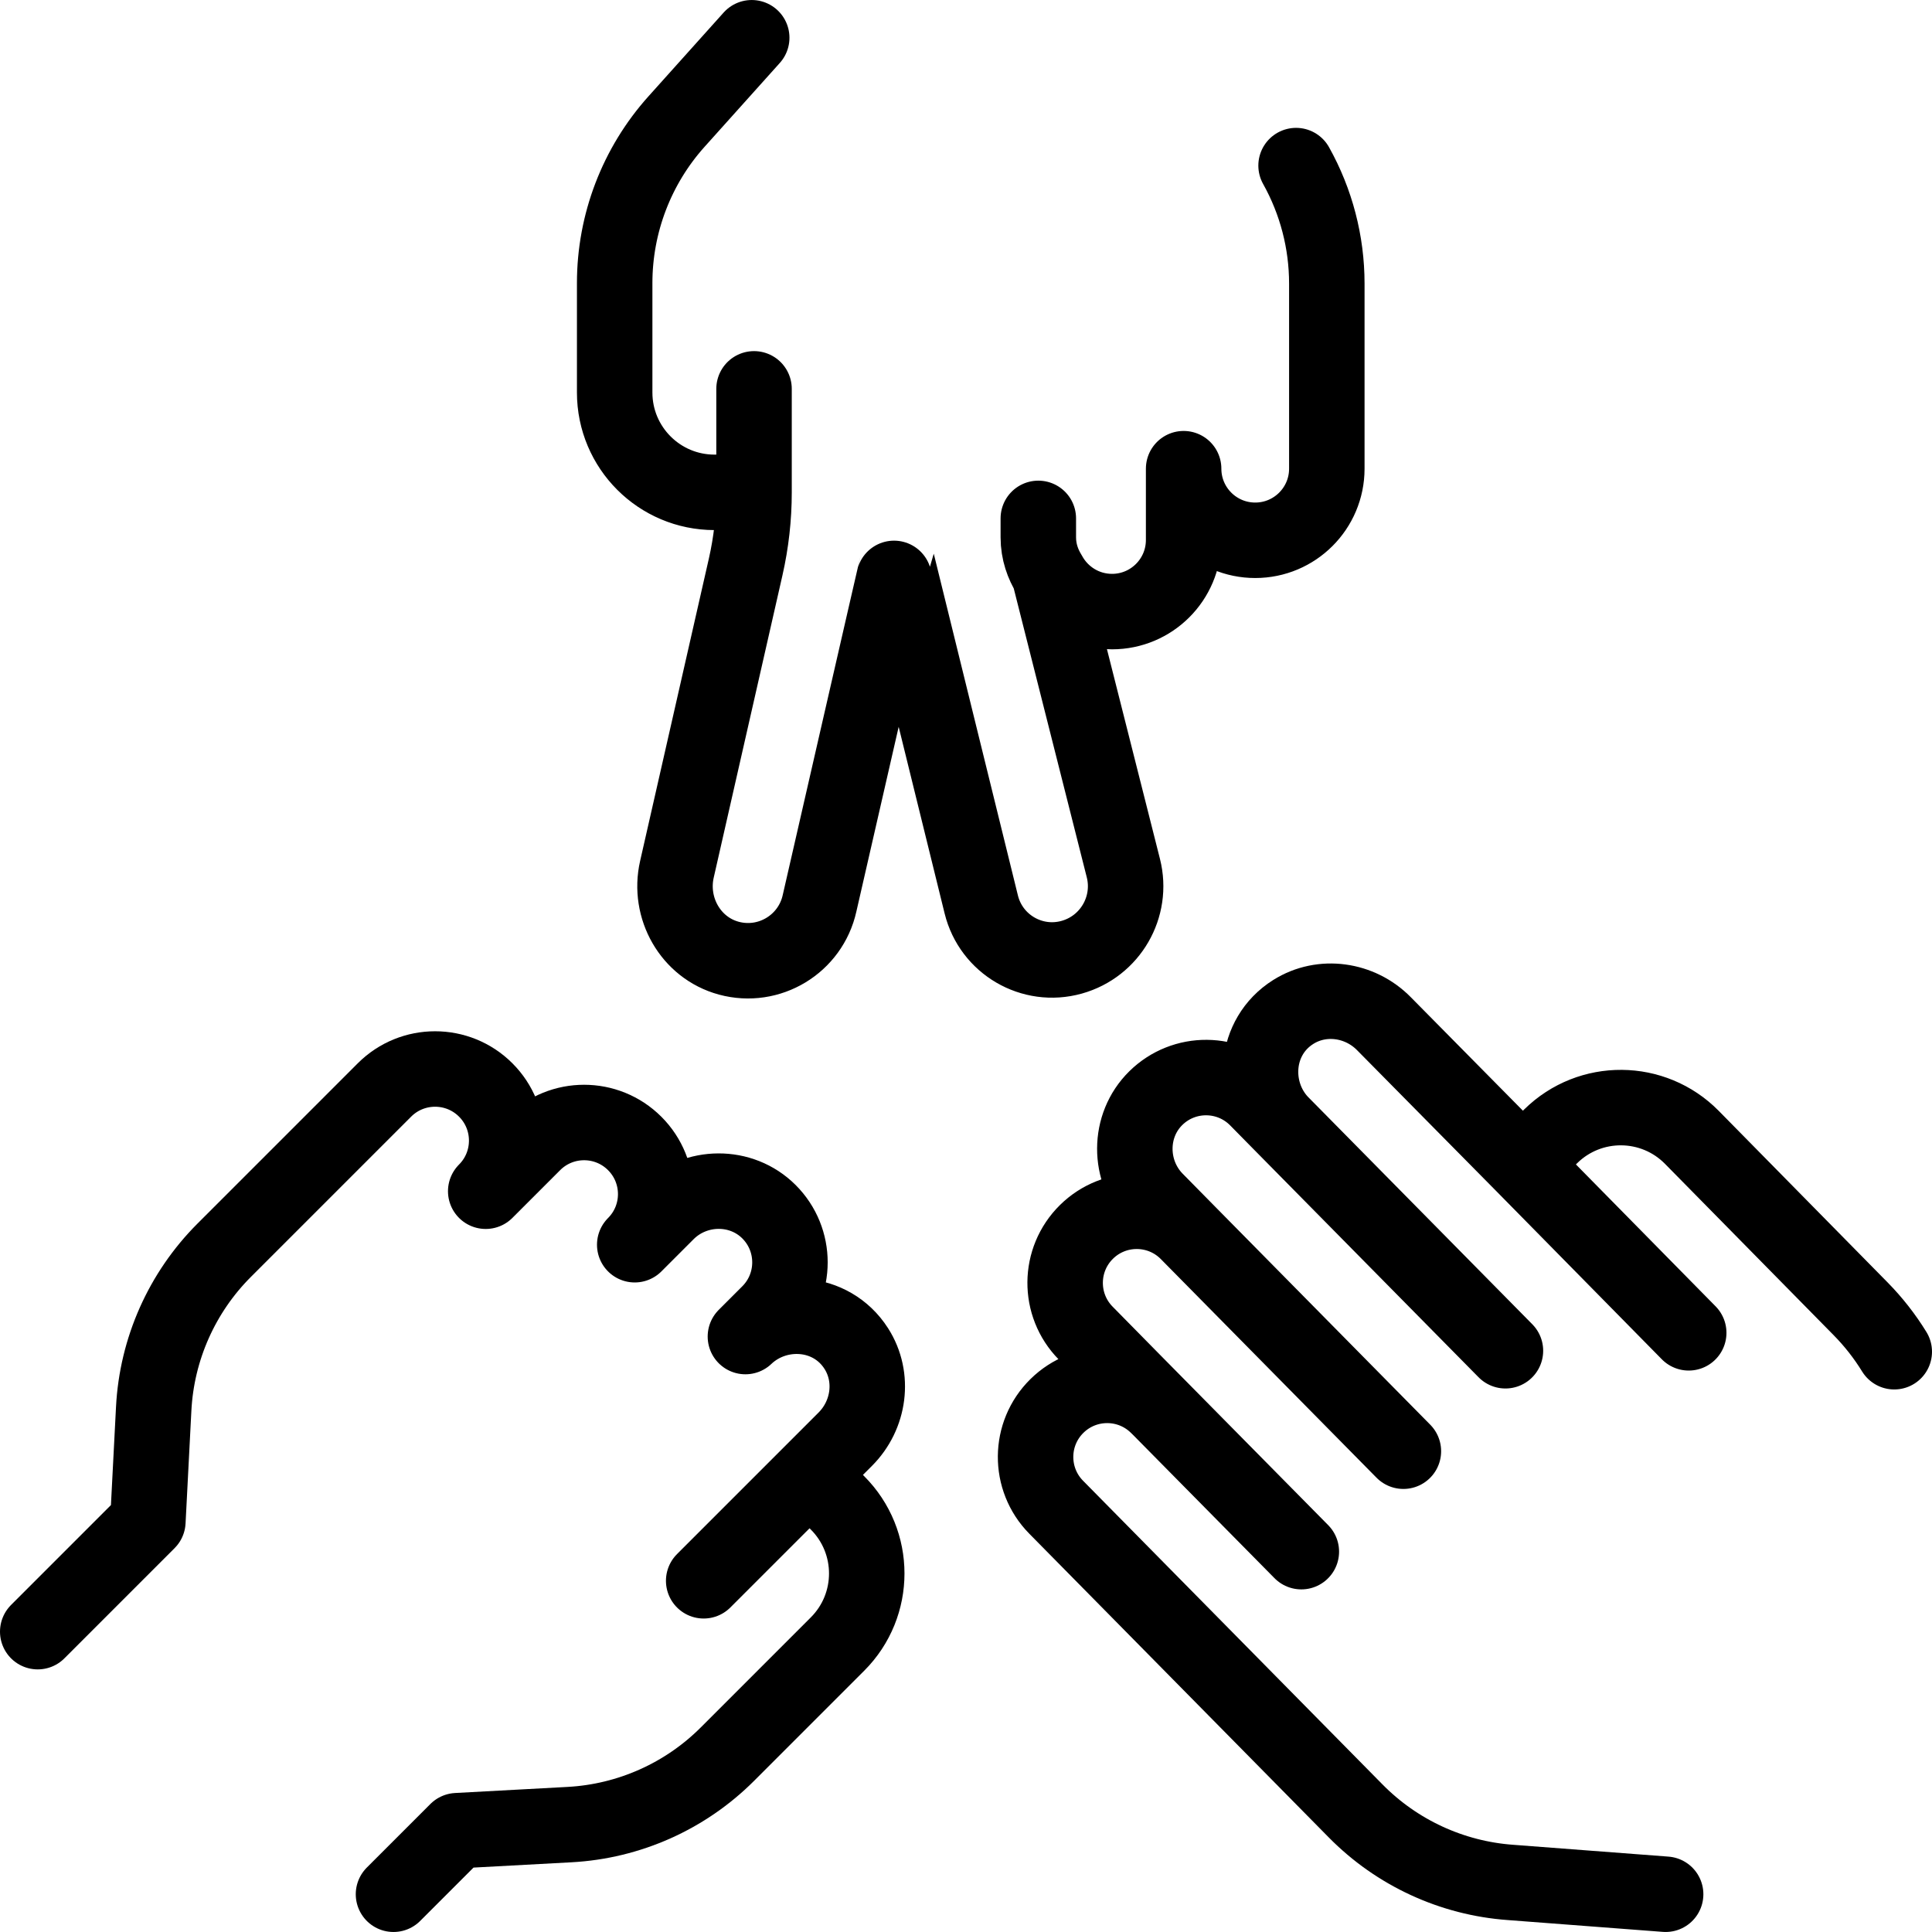 <?xml version="1.0" encoding="UTF-8" standalone="no"?><!DOCTYPE svg PUBLIC "-//W3C//DTD SVG 1.1//EN"
        "http://www.w3.org/Graphics/SVG/1.1/DTD/svg11.dtd">
<svg width="100%" height="100%" viewBox="0 0 512 512" version="1.1" xmlns="http://www.w3.org/2000/svg"
     xml:space="preserve"
     style="fill-rule:evenodd;clip-rule:evenodd;stroke-linecap:round;stroke-linejoin:round;stroke-miterlimit:10;"><path d="M104.28,501.996l16.844,-16.845l29.804,-1.613c15.771,-0.853 30.683,-7.508 41.851,-18.676l29.168,-29.168c10.333,-10.333 10.333,-27.087 -0,-37.419l-7.406,-7.406m0,-0l9.469,-9.469c6.386,-6.386 7.777,-16.428 2.906,-24.034c-6.666,-10.407 -20.991,-11.136 -29.374,-3.166l6.248,-6.248c7.41,-7.41 7.41,-19.423 0,-26.833c-7.34,-7.34 -19.408,-7.203 -26.833,-0c-0.07,0.068 -8.678,8.677 -8.747,8.746c7.41,-7.409 7.41,-19.423 -0,-26.833c-7.41,-7.41 -19.424,-7.41 -26.834,-0l-12.655,12.655c7.41,-7.41 7.41,-19.424 0,-26.834c-7.41,-7.41 -19.423,-7.41 -26.833,0l-26.42,26.423l-16.051,16.05c-11.207,11.208 -17.868,26.184 -18.685,42.012l-1.543,29.877l-29.189,29.19m176.484,-13.48l28.057,-28.056" style="fill:none;stroke:#000;stroke-width:20px;"/>
    <path d="M502,358.222c-2.531,-4.114 -5.52,-7.929 -8.909,-11.372l-44.716,-45.427c-10.251,-10.415 -27.005,-10.547 -37.419,-0.295l-7.464,7.347m-0,-0l-36.751,-37.201c-6.336,-6.436 -16.366,-7.907 -24.01,-3.096c-10.459,6.583 -11.302,20.904 -3.397,29.348m0,0l-6.199,-6.297c-7.35,-7.468 -19.364,-7.563 -26.832,-0.212c-7.398,7.282 -7.355,19.351 -0.212,26.833c0.067,0.07 8.357,8.49 8.67,8.807m0.008,0.009c-0.002,-0.002 -0.005,-0.005 -0.008,-0.009m-0,0c-7.352,-7.459 -19.36,-7.551 -26.825,-0.203c-7.468,7.35 -7.563,19.364 -0.212,26.832l12.556,12.755m-0,0l6.654,6.76c-7.351,-7.468 -19.365,-7.563 -26.833,-0.212c-7.468,7.351 -7.563,19.365 -0.212,26.833l79.352,80.478c10.931,11.105 25.545,17.851 41.088,18.965l41.082,3.129m6.118,-148.782l-44.037,-44.737m-103.212,57.566l44.588,45.163m-30.099,-84.538l57.144,57.918m-32.579,-87.058l59.623,60.437"
          style="fill:none;stroke:#000;stroke-width:20px;"/>
    <path d="M199.827,103.049l0,27.43m-0.613,-120.476l-19.933,22.215c-10.548,11.755 -16.387,27.005 -16.387,42.799l-0,29.002c-0,14.613 11.847,26.459 26.459,26.459l10.474,0.001m0,-0c0,6.646 -0.744,13.27 -2.217,19.75l-18.222,80.15c-2.328,10.241 3.606,20.789 13.741,23.543c10.698,2.905 21.658,-3.714 24.06,-14.54c0,-0 20.606,-90.051 20.64,-89.932l22.219,90.244c2.607,10.588 13.457,16.92 23.958,13.982l0.012,-0.003c10.213,-2.857 16.285,-13.336 13.686,-23.617l-19.697,-77.925c3.211,5.922 9.482,9.944 16.692,9.944c10.479,-0 18.974,-8.495 18.974,-18.974l-0,-18.896c-0,10.479 8.495,18.974 18.973,18.974c10.479,0 18.974,-8.495 18.974,-18.974l0,-49.066c-0.002,-10.943 -2.807,-21.705 -8.148,-31.257m-65.468,108.25c-1.606,-2.608 -2.84,-5.871 -2.84,-9.74l0,-5.017"
          style="fill:none;stroke:#000;stroke-width:20px;"/></svg>